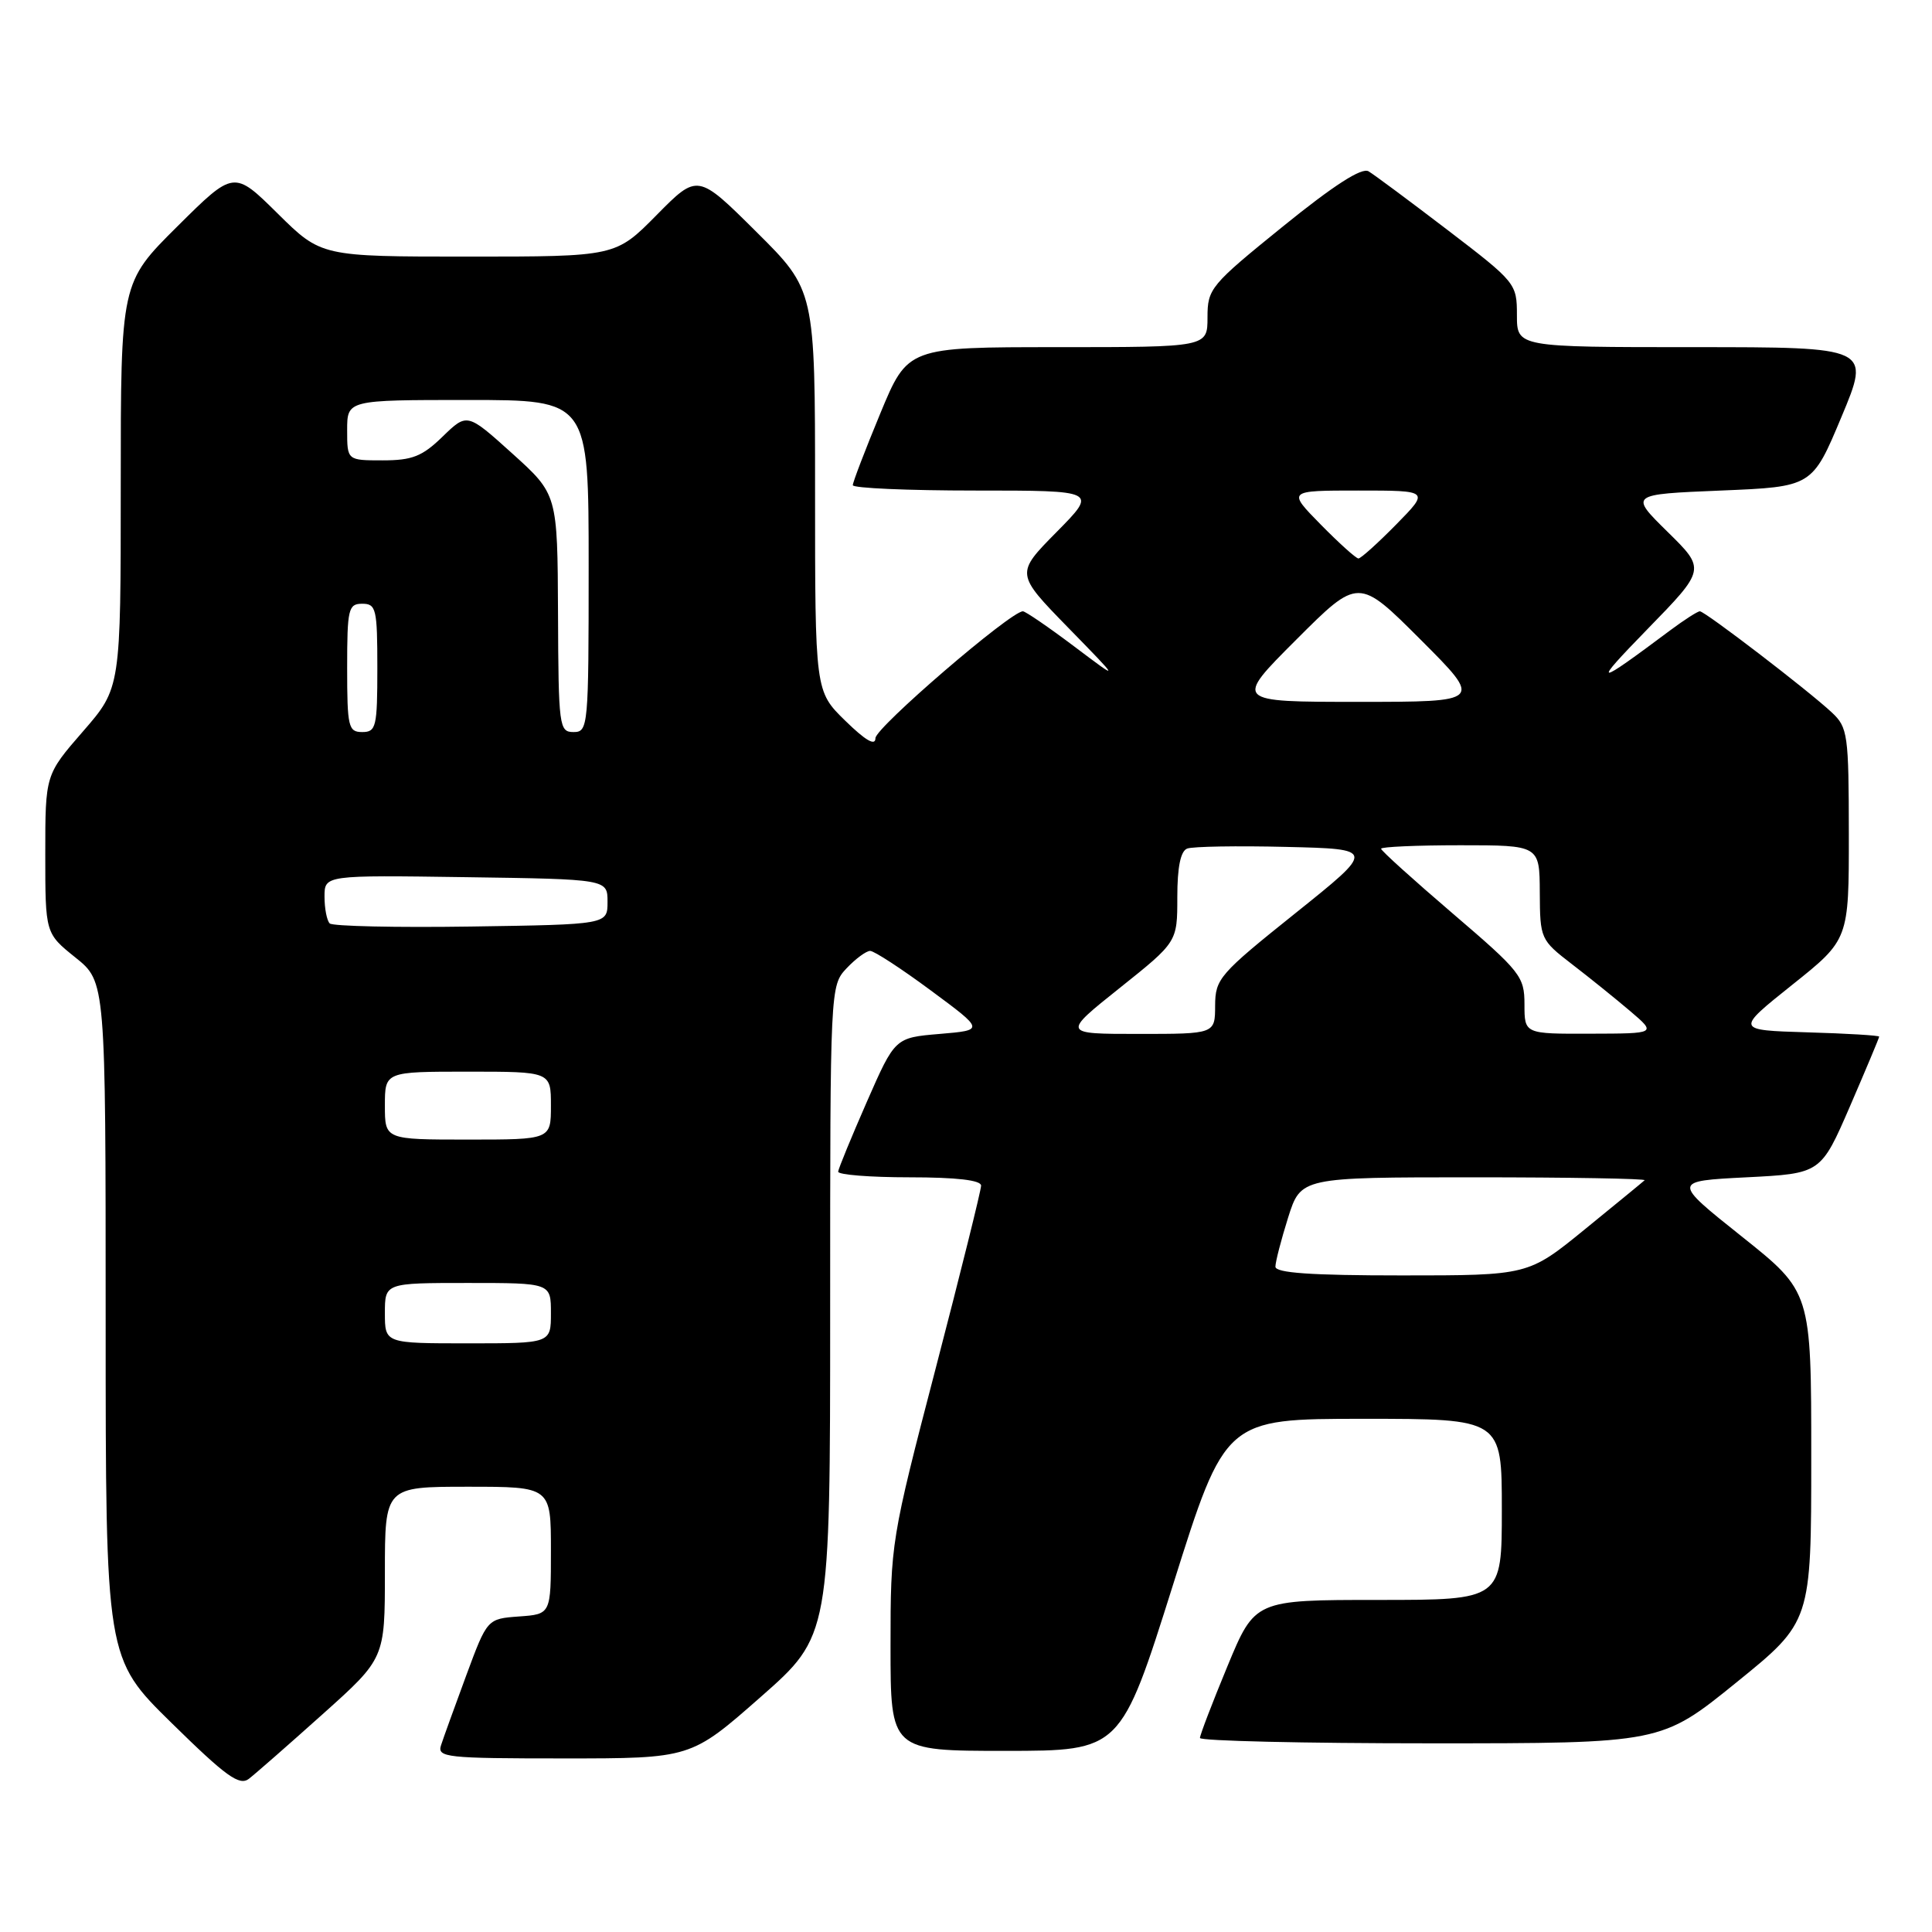 <?xml version="1.0" encoding="UTF-8" standalone="no"?>
<!DOCTYPE svg PUBLIC "-//W3C//DTD SVG 1.1//EN" "http://www.w3.org/Graphics/SVG/1.1/DTD/svg11.dtd" >
<svg xmlns="http://www.w3.org/2000/svg" xmlns:xlink="http://www.w3.org/1999/xlink" version="1.1" viewBox="0 0 256 256">
 <g >
 <path fill="currentColor"
d=" M 42.75 227.14 C 51.00 219.75 51.00 219.75 51.00 208.38 C 51.00 197.00 51.00 197.00 62.00 197.00 C 73.00 197.00 73.00 197.00 73.00 205.44 C 73.00 213.89 73.00 213.89 68.78 214.19 C 64.56 214.50 64.56 214.50 61.78 222.00 C 60.26 226.12 58.75 230.29 58.44 231.25 C 57.91 232.87 59.12 233.00 74.70 233.00 C 91.54 233.00 91.54 233.00 100.77 224.88 C 110.00 216.76 110.00 216.76 110.00 173.70 C 110.00 130.85 110.01 130.62 112.17 128.31 C 113.37 127.04 114.78 126.00 115.30 126.00 C 115.83 126.00 119.45 128.36 123.35 131.25 C 130.45 136.50 130.45 136.50 124.52 137.00 C 118.59 137.50 118.59 137.50 114.86 146.00 C 112.81 150.68 111.10 154.84 111.06 155.25 C 111.03 155.66 115.28 156.00 120.50 156.00 C 126.75 156.00 130.00 156.38 130.00 157.10 C 130.00 157.71 127.30 168.57 124.00 181.25 C 118.06 204.04 118.00 204.44 118.00 218.14 C 118.00 232.00 118.00 232.00 133.25 232.00 C 148.50 231.99 148.50 231.99 155.43 210.00 C 162.35 188.00 162.35 188.00 180.68 188.00 C 199.00 188.00 199.00 188.00 199.00 200.00 C 199.00 212.00 199.00 212.00 182.64 212.00 C 166.28 212.00 166.28 212.00 162.64 220.79 C 160.64 225.62 159.00 229.90 159.00 230.29 C 159.00 230.68 172.75 231.00 189.56 231.00 C 220.12 231.00 220.12 231.00 230.06 222.95 C 240.00 214.90 240.00 214.90 240.00 193.04 C 240.00 171.18 240.00 171.18 230.79 163.84 C 221.58 156.50 221.58 156.50 231.43 156.00 C 241.27 155.50 241.27 155.50 245.14 146.57 C 247.26 141.66 249.00 137.52 249.00 137.36 C 249.00 137.20 244.72 136.94 239.48 136.79 C 229.96 136.50 229.96 136.50 237.47 130.50 C 244.99 124.50 244.99 124.50 244.98 110.50 C 244.97 97.31 244.84 96.38 242.73 94.41 C 239.66 91.53 225.92 81.00 225.24 81.00 C 224.94 81.00 223.18 82.13 221.34 83.50 C 211.27 91.03 210.84 91.02 218.26 83.40 C 226.02 75.44 226.02 75.44 220.96 70.47 C 215.91 65.50 215.91 65.50 228.02 65.00 C 240.13 64.50 240.13 64.50 244.00 55.25 C 247.87 46.00 247.87 46.00 224.44 46.00 C 201.00 46.00 201.00 46.00 201.00 41.75 C 201.00 37.57 200.85 37.39 191.84 30.50 C 186.80 26.65 182.08 23.14 181.34 22.70 C 180.44 22.16 176.74 24.54 170.00 30.00 C 160.39 37.78 160.00 38.25 160.00 42.05 C 160.00 46.00 160.00 46.00 140.14 46.00 C 120.28 46.00 120.28 46.00 116.64 54.79 C 114.64 59.62 113.00 63.90 113.00 64.29 C 113.00 64.68 120.30 65.00 129.22 65.00 C 145.43 65.00 145.43 65.00 140.00 70.50 C 134.56 76.01 134.56 76.01 141.53 83.16 C 148.50 90.30 148.50 90.30 142.33 85.65 C 138.93 83.09 135.87 81.00 135.54 81.00 C 133.92 81.00 116.00 96.42 116.00 97.81 C 116.00 98.89 114.69 98.13 112.00 95.50 C 108.00 91.59 108.00 91.59 108.00 65.02 C 108.00 38.45 108.00 38.45 100.22 30.72 C 92.44 22.99 92.44 22.99 87.01 28.49 C 81.57 34.00 81.57 34.00 62.06 34.00 C 42.56 34.00 42.56 34.00 36.78 28.28 C 30.99 22.56 30.99 22.56 23.50 30.00 C 16.00 37.45 16.00 37.45 16.00 64.30 C 16.00 91.16 16.00 91.16 11.00 96.91 C 6.00 102.66 6.00 102.66 6.00 113.16 C 6.00 123.67 6.00 123.67 10.00 126.88 C 14.00 130.09 14.00 130.09 14.00 174.91 C 14.00 219.73 14.00 219.73 22.73 228.30 C 29.95 235.39 31.72 236.67 32.98 235.70 C 33.81 235.06 38.21 231.21 42.75 227.14 Z  M 51.00 174.00 C 51.00 170.00 51.00 170.00 62.00 170.00 C 73.00 170.00 73.00 170.00 73.00 174.00 C 73.00 178.00 73.00 178.00 62.00 178.00 C 51.00 178.00 51.00 178.00 51.00 174.00 Z  M 169.00 167.84 C 169.00 167.20 169.76 164.27 170.68 161.34 C 172.37 156.00 172.37 156.00 195.35 156.00 C 207.99 156.00 218.15 156.18 217.92 156.39 C 217.69 156.61 214.12 159.53 210.00 162.89 C 202.50 169.00 202.50 169.00 185.75 169.00 C 173.69 169.00 169.00 168.67 169.00 167.84 Z  M 51.00 146.50 C 51.00 142.00 51.00 142.00 62.00 142.00 C 73.00 142.00 73.00 142.00 73.00 146.50 C 73.00 151.00 73.00 151.00 62.00 151.00 C 51.00 151.00 51.00 151.00 51.00 146.50 Z  M 148.37 130.91 C 156.00 124.82 156.00 124.82 156.00 118.88 C 156.00 114.91 156.43 112.77 157.31 112.44 C 158.03 112.16 163.94 112.06 170.44 112.22 C 182.26 112.50 182.26 112.50 171.65 121.00 C 161.57 129.07 161.03 129.69 161.01 133.25 C 161.00 137.00 161.00 137.00 150.87 137.00 C 140.74 137.00 140.74 137.00 148.37 130.91 Z  M 202.00 133.09 C 202.00 129.38 201.50 128.75 192.50 121.05 C 187.28 116.58 183.00 112.72 183.00 112.46 C 183.00 112.21 187.72 112.00 193.50 112.00 C 204.00 112.00 204.00 112.00 204.03 118.25 C 204.06 124.40 204.13 124.55 208.28 127.75 C 210.60 129.53 214.07 132.33 216.00 133.97 C 219.50 136.95 219.50 136.95 210.75 136.97 C 202.00 137.00 202.00 137.00 202.00 133.09 Z  M 43.69 122.36 C 43.31 121.98 43.00 120.38 43.00 118.81 C 43.00 115.96 43.00 115.96 61.75 116.23 C 80.50 116.50 80.50 116.50 80.50 119.50 C 80.50 122.50 80.50 122.50 62.44 122.77 C 52.50 122.92 44.07 122.73 43.69 122.36 Z  M 46.00 88.50 C 46.00 80.67 46.16 80.00 48.00 80.00 C 49.84 80.00 50.00 80.67 50.00 88.50 C 50.00 96.33 49.84 97.00 48.00 97.00 C 46.16 97.00 46.00 96.33 46.00 88.50 Z  M 73.94 81.25 C 73.87 65.50 73.87 65.50 67.89 60.10 C 61.90 54.70 61.90 54.70 58.65 57.85 C 55.95 60.48 54.62 61.00 50.70 61.00 C 46.00 61.00 46.00 61.00 46.00 57.00 C 46.00 53.00 46.00 53.00 62.00 53.00 C 78.00 53.00 78.00 53.00 78.00 75.00 C 78.00 96.33 77.94 97.00 76.00 97.00 C 74.09 97.00 74.00 96.31 73.94 81.25 Z  M 171.76 84.76 C 180.00 76.52 180.00 76.52 188.24 84.76 C 196.48 93.00 196.48 93.00 180.00 93.00 C 163.52 93.00 163.52 93.00 171.76 84.76 Z  M 175.00 69.50 C 170.58 65.00 170.58 65.00 180.00 65.00 C 189.42 65.00 189.42 65.00 185.00 69.50 C 182.57 71.97 180.32 74.00 180.00 74.00 C 179.68 74.00 177.43 71.97 175.00 69.50 Z "/>
</g>
</svg>